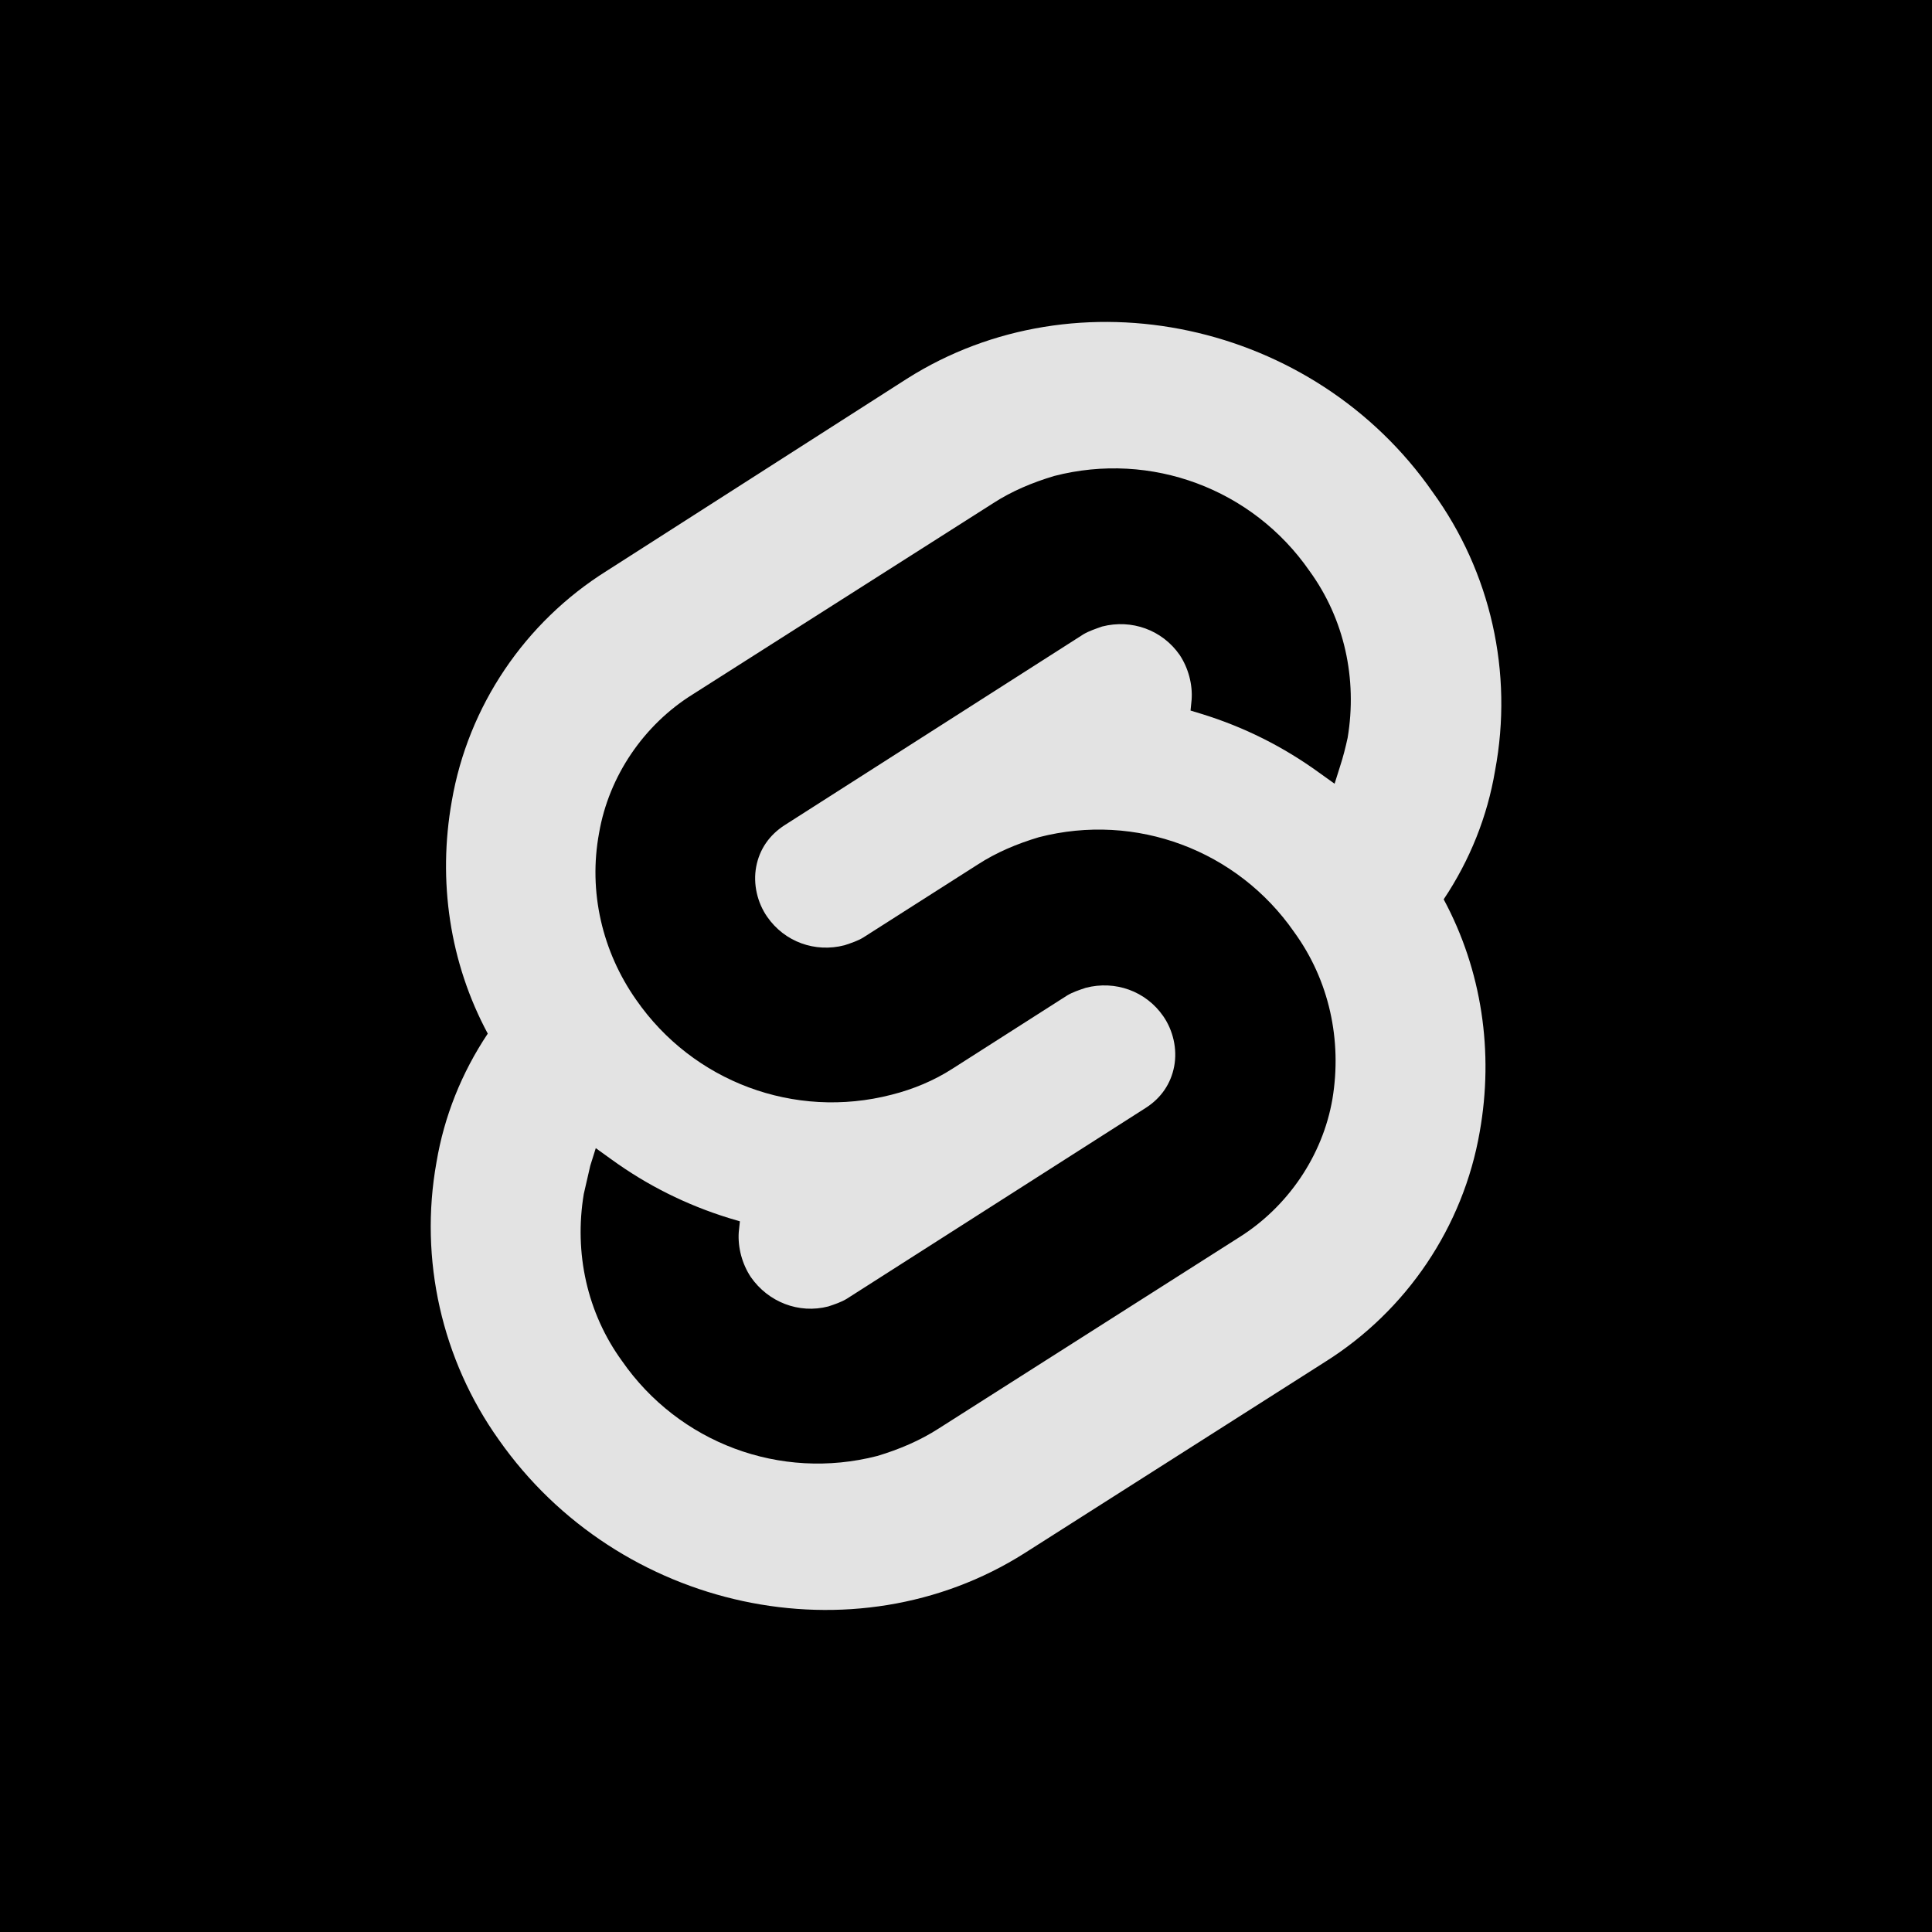<svg width="32" height="32" viewBox="0 0 32 32" fill="none" xmlns="http://www.w3.org/2000/svg">
<rect width="32" height="32" fill="black"/>
<path d="M23.732 8.154C21.761 5.317 17.84 4.485 15.02 6.274L10.049 9.456C8.693 10.305 7.753 11.697 7.483 13.269C7.248 14.589 7.447 15.945 8.079 17.12C7.645 17.77 7.356 18.493 7.229 19.253C6.94 20.861 7.32 22.524 8.26 23.844C10.248 26.681 14.152 27.513 16.972 25.724L21.943 22.56C23.299 21.71 24.237 20.318 24.509 18.746C24.744 17.426 24.545 16.072 23.912 14.896C24.347 14.245 24.636 13.522 24.763 12.764C25.069 11.137 24.689 9.474 23.732 8.154Z" fill="#E3E3E3"/>
<path d="M14.532 24.115C12.923 24.531 11.243 23.897 10.303 22.543C9.724 21.747 9.507 20.753 9.669 19.777C9.705 19.615 9.741 19.469 9.777 19.307L9.868 19.017L10.121 19.199C10.717 19.632 11.368 19.957 12.073 20.175L12.255 20.229L12.236 20.409C12.219 20.663 12.291 20.933 12.435 21.151C12.724 21.567 13.231 21.765 13.719 21.639C13.827 21.603 13.935 21.567 14.025 21.512L18.979 18.349C19.231 18.187 19.393 17.951 19.448 17.663C19.503 17.373 19.429 17.065 19.267 16.831C18.979 16.415 18.472 16.235 17.984 16.361C17.876 16.397 17.767 16.433 17.677 16.487L15.779 17.699C15.472 17.897 15.128 18.041 14.767 18.132C13.157 18.548 11.477 17.915 10.537 16.56C9.977 15.764 9.741 14.771 9.923 13.795C10.085 12.855 10.664 12.004 11.477 11.499L16.448 8.336C16.755 8.136 17.099 7.992 17.46 7.884C19.068 7.468 20.749 8.1 21.689 9.456C22.268 10.252 22.484 11.245 22.321 12.221C22.285 12.384 22.249 12.529 22.196 12.692L22.105 12.981L21.852 12.8C21.256 12.367 20.605 12.041 19.9 11.824L19.719 11.769L19.737 11.589C19.755 11.336 19.683 11.065 19.539 10.848C19.249 10.432 18.743 10.252 18.255 10.377C18.147 10.415 18.039 10.451 17.948 10.504L12.995 13.668C12.743 13.831 12.58 14.065 12.525 14.355C12.471 14.644 12.544 14.951 12.707 15.185C12.995 15.601 13.501 15.783 13.989 15.656C14.097 15.62 14.207 15.584 14.297 15.529L16.195 14.319C16.501 14.12 16.845 13.975 17.207 13.867C18.816 13.451 20.496 14.083 21.436 15.439C22.015 16.235 22.232 17.228 22.069 18.204C21.907 19.144 21.328 19.993 20.515 20.5L15.544 23.663C15.236 23.861 14.893 24.007 14.532 24.115Z" fill="black"/>
</svg>

